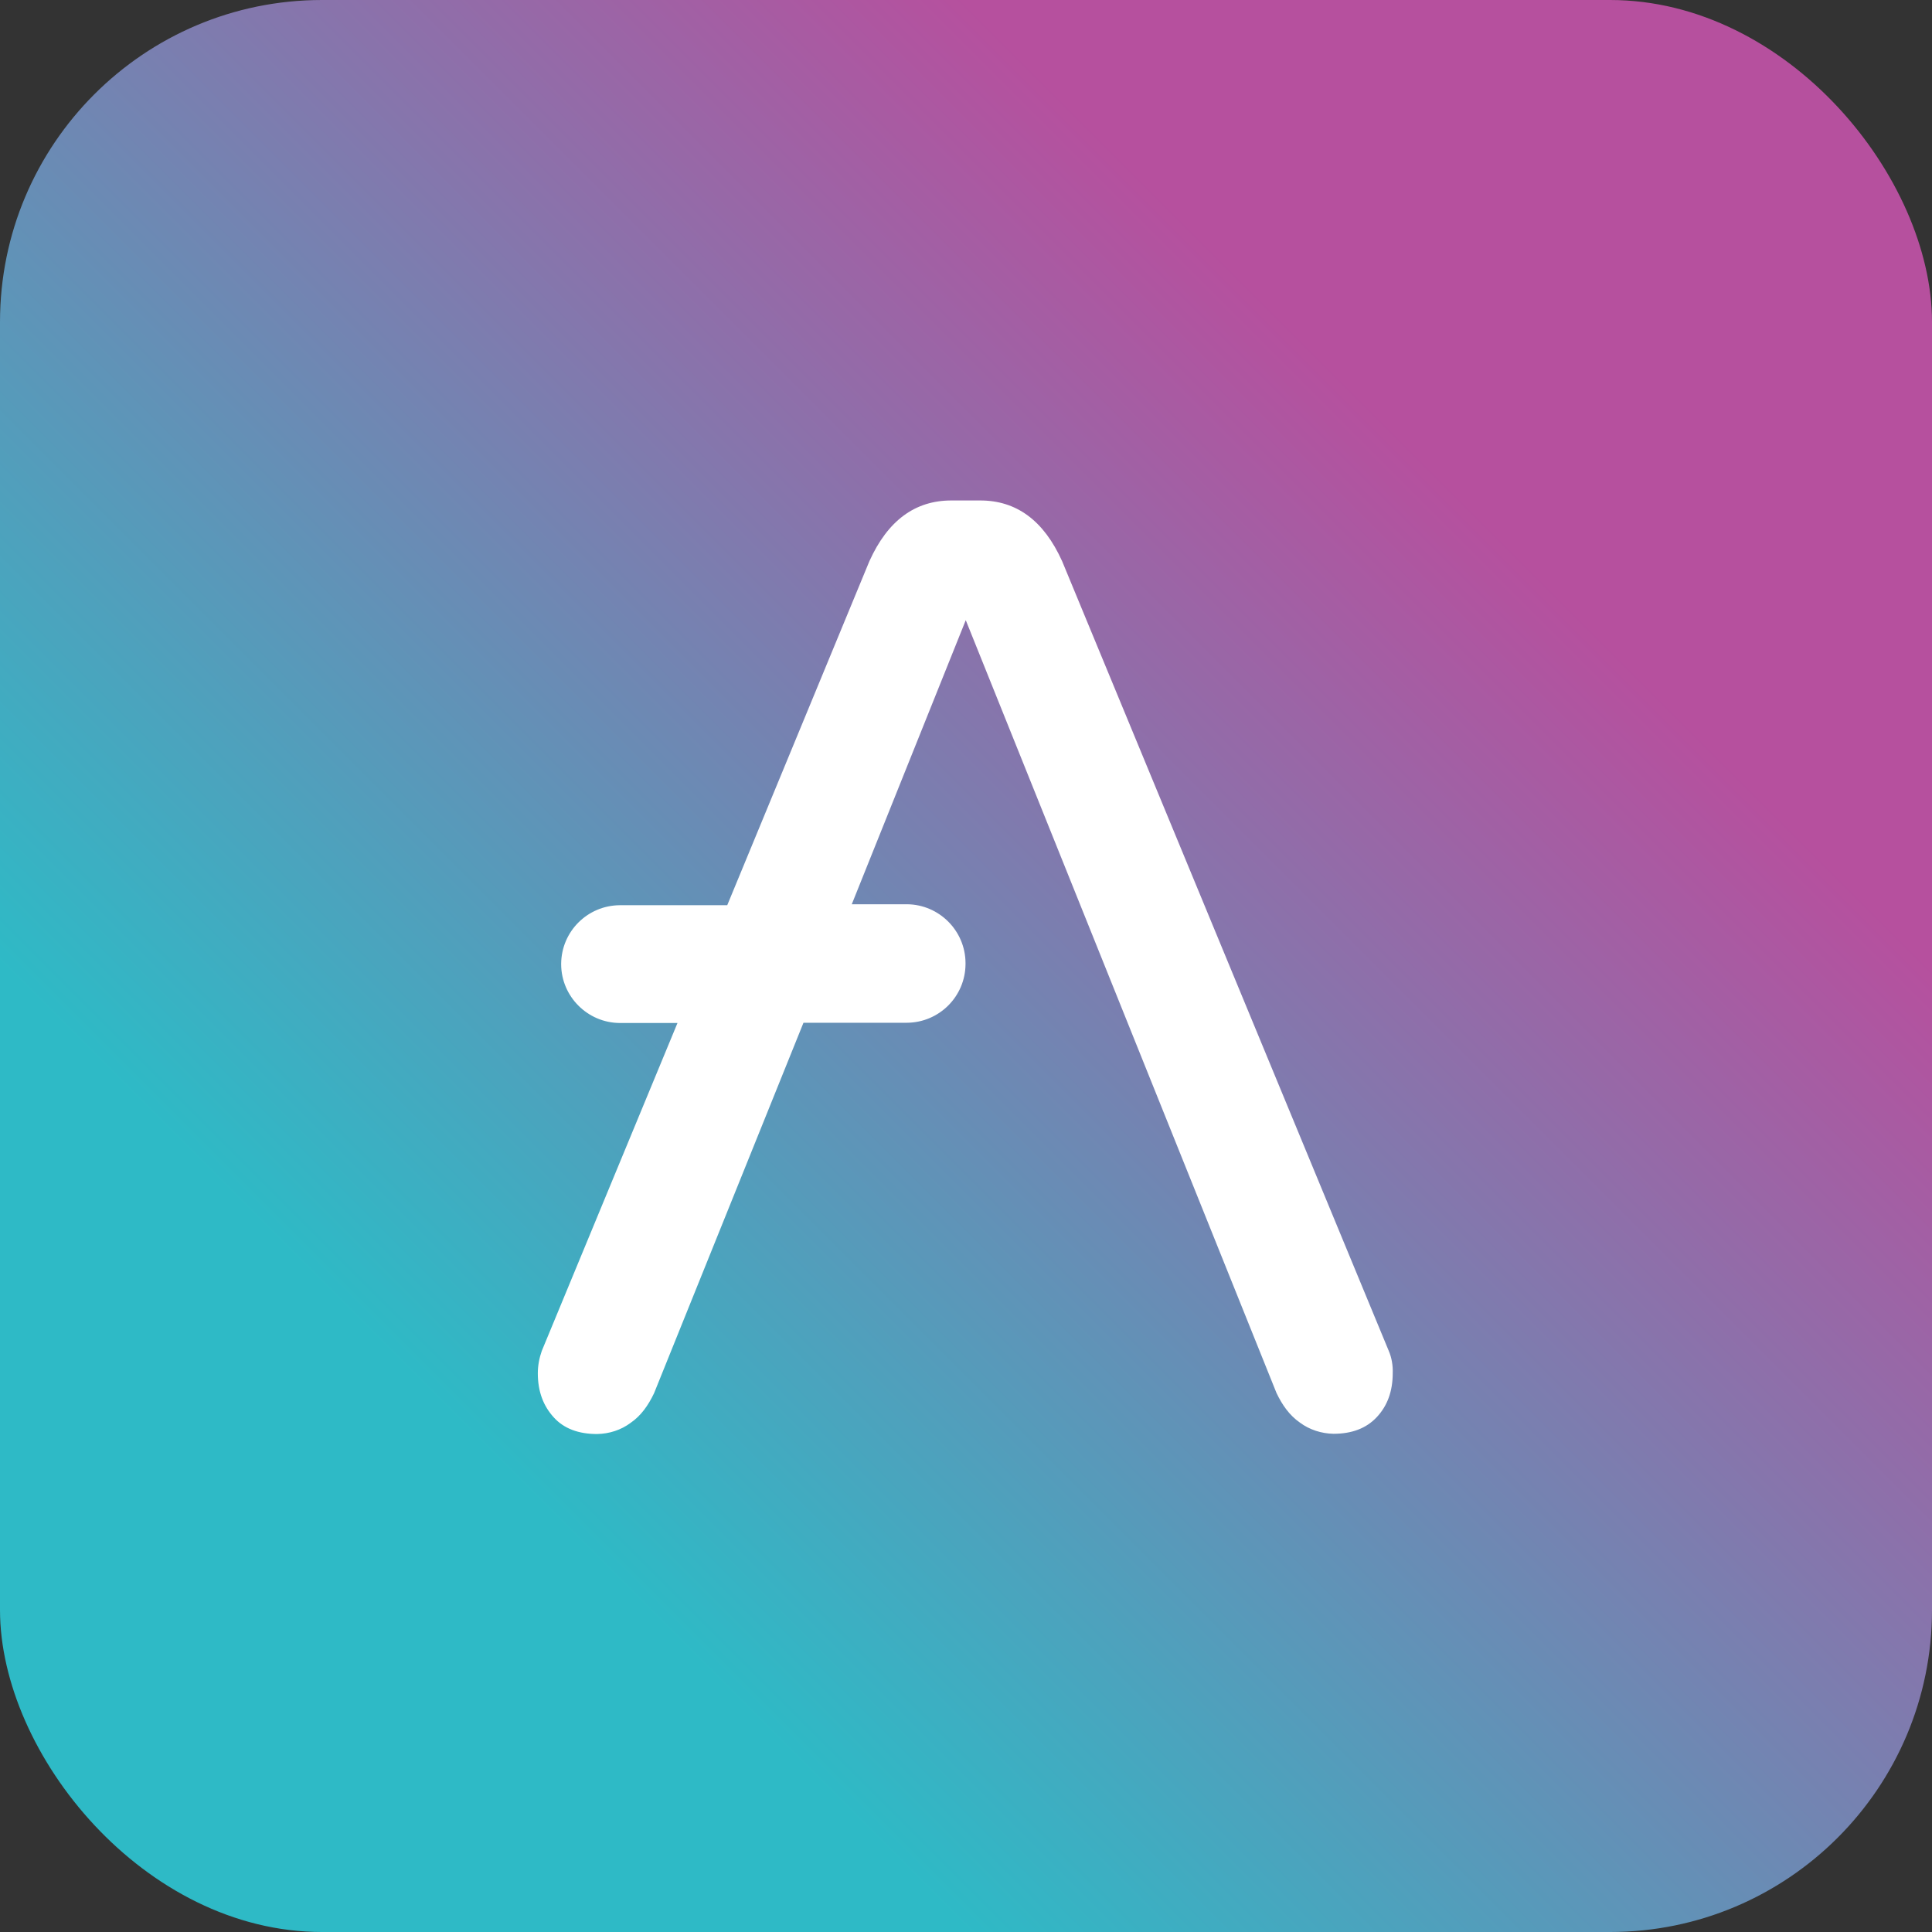 <svg width="24" height="24" viewBox="0 0 24 24" fill="none" xmlns="http://www.w3.org/2000/svg">
<rect x="0" y="0" width="24" height="24" fill="#333333" stroke="none"/>
<rect width="24" height="24" rx="4" fill="url(#paint0_linear_580_143639)"/>
<path d="M17.252 16.782L13.194 6.971C12.965 6.464 12.625 6.217 12.177 6.217H11.818C11.369 6.217 11.029 6.464 10.8 6.971L9.034 11.245H7.698C7.299 11.248 6.974 11.57 6.971 11.972V11.982C6.974 12.38 7.299 12.705 7.698 12.708H8.416L6.73 16.782C6.699 16.871 6.681 16.964 6.681 17.06C6.681 17.289 6.752 17.468 6.879 17.607C7.005 17.747 7.188 17.814 7.417 17.814C7.568 17.811 7.714 17.765 7.834 17.675C7.964 17.586 8.054 17.456 8.125 17.307L9.981 12.705H11.267C11.666 12.702 11.991 12.38 11.994 11.978V11.96C11.991 11.561 11.666 11.236 11.267 11.233H10.581L11.997 7.704L15.857 17.304C15.928 17.453 16.018 17.582 16.148 17.672C16.268 17.762 16.417 17.808 16.565 17.811C16.794 17.811 16.973 17.743 17.103 17.604C17.233 17.465 17.301 17.286 17.301 17.057C17.304 16.964 17.289 16.868 17.252 16.782Z" fill="white"/>
<defs>
<linearGradient id="paint0_linear_580_143639" x1="12" y1="0" x2="0" y2="12" gradientUnits="userSpaceOnUse">
<stop stop-color="#B6509E"/>
<stop offset="1" stop-color="#2EBAC6"/>
</linearGradient>
</defs>
</svg>
